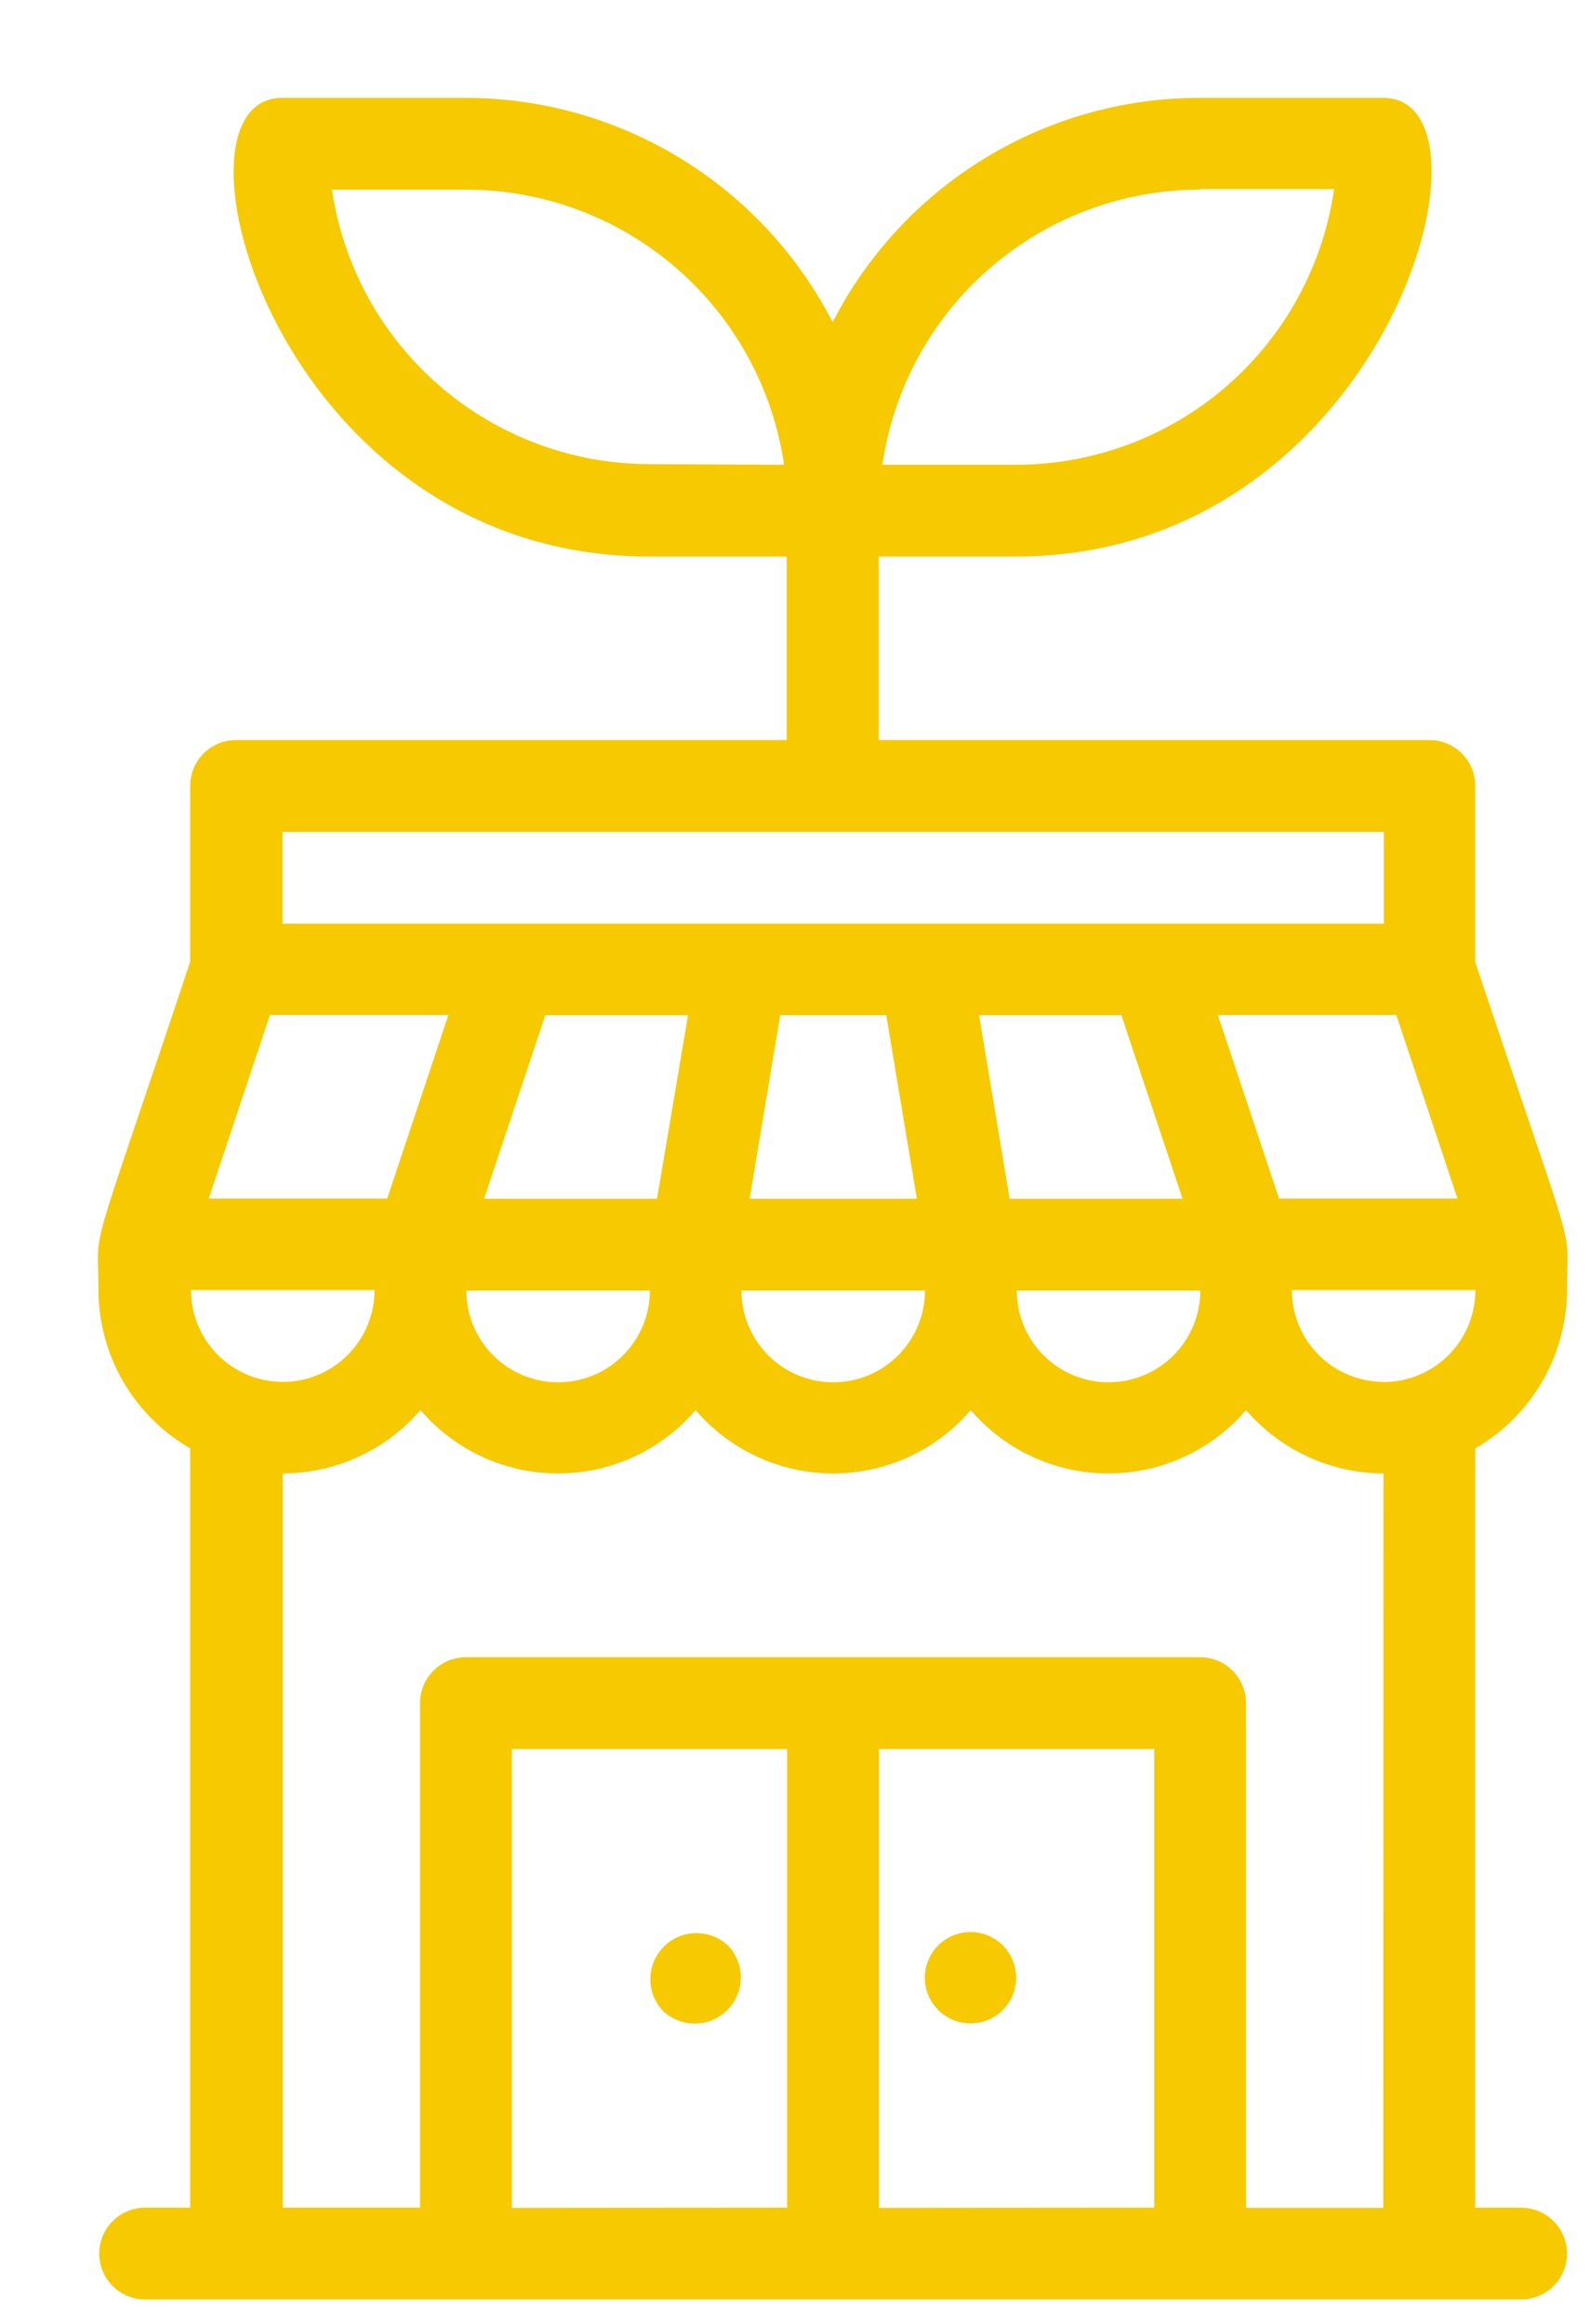 <svg width="65" height="95" viewBox="0 0 65 95" fill="none" xmlns="http://www.w3.org/2000/svg">
<g filter="url(#filter0_d)">
<path d="M60.06 48.748C60.06 45.779 60.585 48.139 56.308 35.325V28.121C56.308 27.875 56.26 27.632 56.165 27.405C56.071 27.178 55.932 26.971 55.758 26.798C55.584 26.624 55.377 26.487 55.149 26.394C54.922 26.3 54.678 26.253 54.432 26.254H31.922V18.75H37.541C52.648 18.75 57.75 0 52.548 0H45.044C41.941 0 38.899 0.857 36.251 2.475C33.603 4.093 31.453 6.41 30.038 9.171C28.62 6.411 26.47 4.095 23.823 2.477C21.175 0.859 18.133 0.002 15.031 0H7.527C2.358 0 7.31 18.75 22.534 18.75H28.162V26.254H5.651C5.405 26.253 5.162 26.3 4.934 26.394C4.707 26.487 4.5 26.624 4.325 26.798C4.151 26.971 4.013 27.178 3.918 27.405C3.824 27.632 3.775 27.875 3.775 28.121V35.316C-0.535 48.256 0.024 45.855 0.024 48.748C0.03 50.058 0.38 51.345 1.038 52.478C1.696 53.612 2.64 54.553 3.775 55.209V86.248H1.933C1.435 86.248 0.958 86.446 0.606 86.798C0.255 87.15 0.057 87.627 0.057 88.124C0.057 88.622 0.255 89.099 0.606 89.451C0.958 89.802 1.435 90 1.933 90H58.184C58.681 90 59.159 89.802 59.51 89.451C59.862 89.099 60.06 88.622 60.06 88.124C60.06 87.627 59.862 87.15 59.51 86.798C59.159 86.446 58.681 86.248 58.184 86.248H56.308V55.209C57.443 54.553 58.387 53.612 59.045 52.478C59.704 51.345 60.053 50.058 60.06 48.748ZM45.053 3.727H50.539C50.092 6.852 48.533 9.712 46.149 11.782C43.765 13.852 40.715 14.994 37.558 14.999H32.072C32.525 11.876 34.086 9.021 36.472 6.956C38.857 4.891 41.906 3.753 45.061 3.752L45.053 3.727ZM22.542 14.974C19.394 14.969 16.352 13.833 13.971 11.774C11.589 9.714 10.027 6.867 9.57 3.752H15.064C18.218 3.757 21.265 4.895 23.65 6.96C26.035 9.025 27.597 11.878 28.053 14.999L22.542 14.974ZM52.556 52.491C51.563 52.489 50.611 52.093 49.909 51.389C49.207 50.686 48.813 49.733 48.813 48.739H56.316C56.316 49.233 56.219 49.722 56.03 50.178C55.841 50.634 55.564 51.049 55.215 51.398C54.866 51.747 54.451 52.024 53.995 52.213C53.539 52.402 53.05 52.499 52.556 52.499V52.491ZM3.809 48.739H11.312C11.312 49.734 10.917 50.688 10.213 51.392C9.51 52.096 8.556 52.491 7.56 52.491C6.565 52.491 5.611 52.096 4.908 51.392C4.204 50.688 3.809 49.734 3.809 48.739ZM7.035 37.492H14.33L11.829 44.996H4.534L7.035 37.492ZM53.082 37.492L55.583 44.996H48.288L45.786 37.492H53.082ZM41.843 37.501L44.344 45.004H37.274L36.024 37.501H41.843ZM32.23 37.501L33.481 45.004H26.644L27.895 37.501H32.23ZM22.859 45.004H15.789L18.291 37.501H24.127L22.859 45.004ZM22.567 48.756C22.567 49.751 22.172 50.705 21.469 51.409C20.765 52.112 19.811 52.508 18.816 52.508C17.821 52.508 16.866 52.112 16.163 51.409C15.459 50.705 15.064 49.751 15.064 48.756H22.567ZM33.814 48.756C33.814 49.751 33.419 50.705 32.715 51.409C32.012 52.112 31.058 52.508 30.063 52.508C29.068 52.508 28.113 52.112 27.41 51.409C26.706 50.705 26.311 49.751 26.311 48.756H33.814ZM45.069 48.756C45.069 49.751 44.674 50.705 43.971 51.409C43.267 52.112 42.313 52.508 41.318 52.508C40.323 52.508 39.368 52.112 38.665 51.409C37.961 50.705 37.566 49.751 37.566 48.756H45.069ZM7.552 30.006H52.573V33.757H7.552V30.006ZM16.923 86.257V67.498H28.178V86.248L16.923 86.257ZM31.93 86.257V67.498H43.185V86.248L31.93 86.257ZM52.548 86.257H46.937V65.622C46.937 65.124 46.739 64.647 46.388 64.296C46.036 63.944 45.559 63.746 45.061 63.746H15.047C14.55 63.746 14.073 63.944 13.721 64.296C13.369 64.647 13.171 65.124 13.171 65.622V86.248H7.56V56.234C8.63 56.231 9.685 55.998 10.656 55.55C11.627 55.103 12.491 54.452 13.188 53.642C13.882 54.454 14.745 55.107 15.715 55.555C16.686 56.002 17.742 56.234 18.811 56.234C19.881 56.234 20.937 56.002 21.908 55.555C22.878 55.107 23.741 54.454 24.435 53.642C25.129 54.454 25.991 55.107 26.962 55.555C27.933 56.002 28.989 56.234 30.058 56.234C31.127 56.234 32.184 56.002 33.155 55.555C34.125 55.107 34.988 54.454 35.682 53.642C36.377 54.455 37.24 55.107 38.211 55.555C39.183 56.003 40.24 56.234 41.309 56.234C42.379 56.234 43.436 56.003 44.408 55.555C45.379 55.107 46.242 54.455 46.937 53.642C47.633 54.452 48.495 55.103 49.464 55.55C50.434 55.998 51.488 56.231 52.556 56.234L52.548 86.257Z" fill="#F6C900"/>
<path d="M25.769 75.543C25.413 75.205 24.939 75.019 24.448 75.024C23.957 75.03 23.488 75.227 23.14 75.574C22.792 75.921 22.594 76.389 22.586 76.88C22.579 77.371 22.764 77.846 23.101 78.203C23.457 78.541 23.931 78.728 24.422 78.722C24.913 78.716 25.383 78.519 25.73 78.172C26.078 77.826 26.277 77.357 26.284 76.866C26.291 76.375 26.107 75.9 25.769 75.543Z" fill="#F6C900"/>
<path d="M36.399 75.126C36.115 75.007 35.805 74.959 35.498 74.988C35.191 75.017 34.896 75.122 34.639 75.293C34.382 75.464 34.172 75.695 34.026 75.968C33.881 76.24 33.806 76.544 33.806 76.852C33.807 77.19 33.9 77.521 34.074 77.81C34.248 78.099 34.497 78.336 34.794 78.495C35.092 78.654 35.427 78.729 35.764 78.713C36.101 78.696 36.428 78.589 36.709 78.402C36.99 78.215 37.215 77.955 37.36 77.651C37.505 77.346 37.565 77.008 37.533 76.672C37.501 76.336 37.379 76.014 37.18 75.742C36.98 75.47 36.71 75.257 36.399 75.126Z" fill="#F6C900"/>
</g>
<defs>
<filter id="filter0_d" x="0" y="0" width="64.58" height="94.5" filterUnits="userSpaceOnUse" color-interpolation-filters="sRGB">
<feFlood flood-opacity="0" result="BackgroundImageFix"/>
<feColorMatrix in="SourceAlpha" type="matrix" values="0 0 0 0 0 0 0 0 0 0 0 0 0 0 0 0 0 0 127 0" result="hardAlpha"/>
<feOffset dx="4" dy="4"/>
<feGaussianBlur stdDeviation="0.25"/>
<feColorMatrix type="matrix" values="0 0 0 0 0 0 0 0 0 0 0 0 0 0 0 0 0 0 0.1 0"/>
<feBlend mode="normal" in2="BackgroundImageFix" result="effect1_dropShadow"/>
<feBlend mode="normal" in="SourceGraphic" in2="effect1_dropShadow" result="shape"/>
</filter>
</defs>
</svg>
